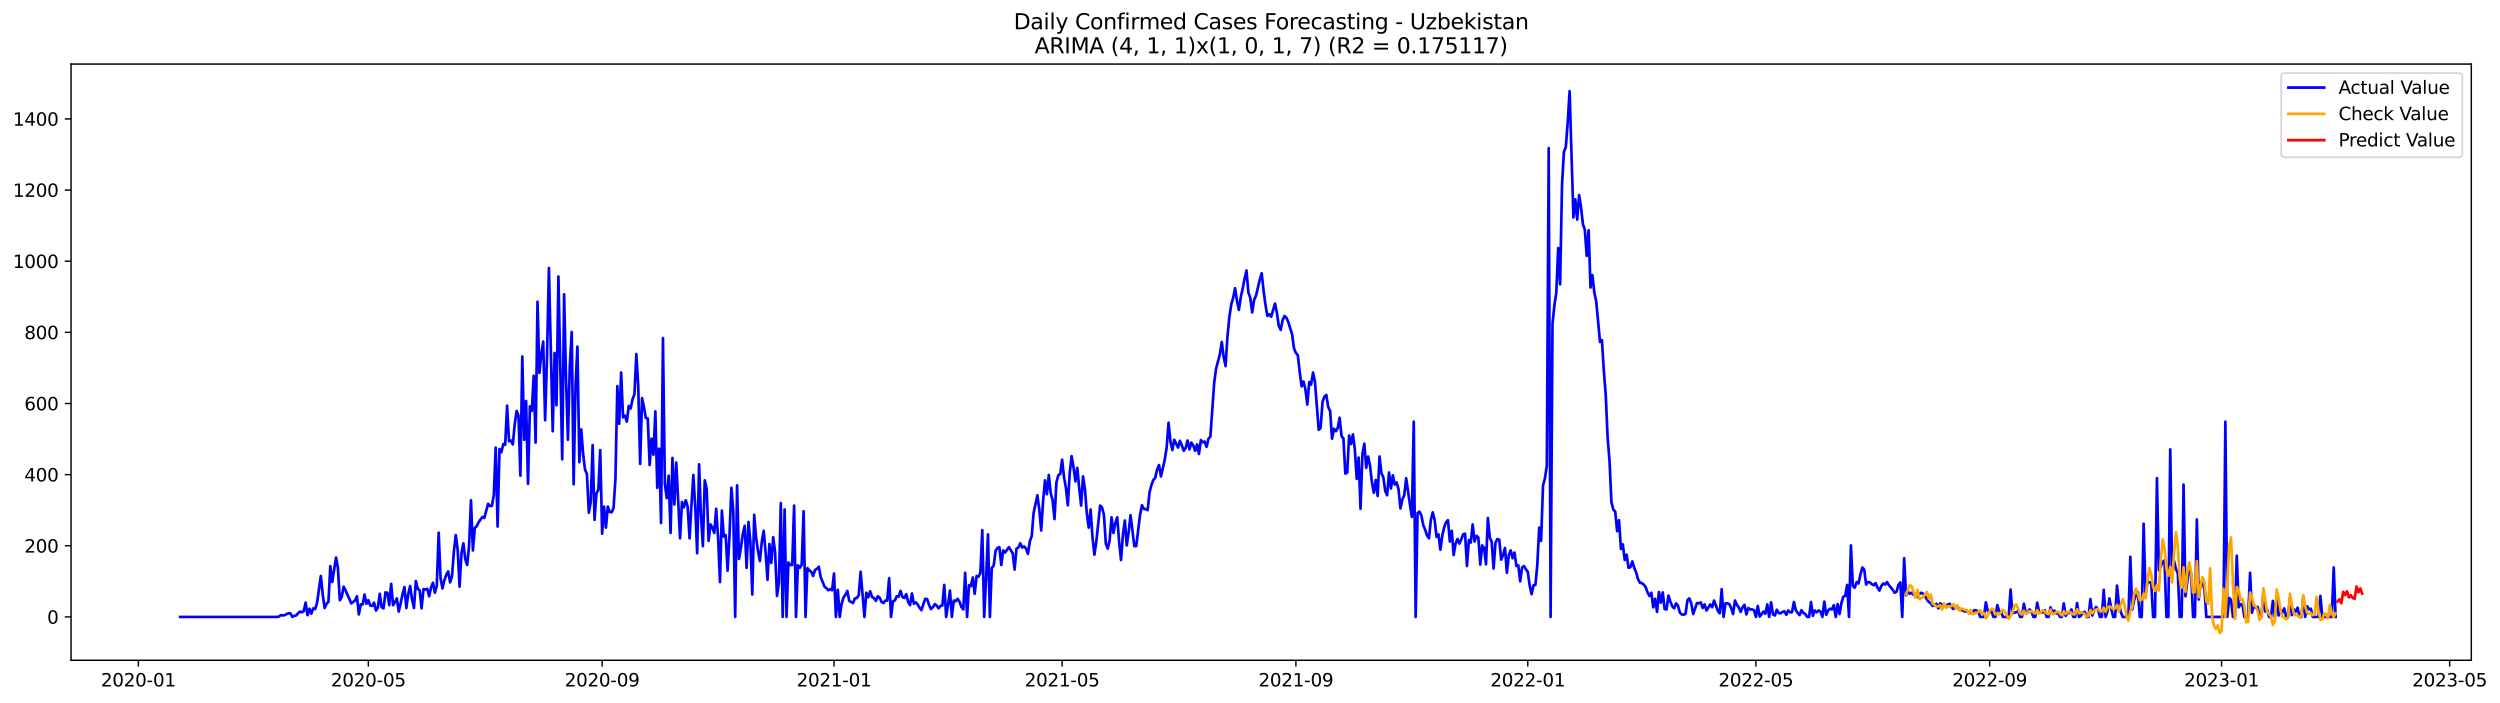 <?xml version="1.0" encoding="utf-8" standalone="no"?>
<!DOCTYPE svg PUBLIC "-//W3C//DTD SVG 1.1//EN"
  "http://www.w3.org/Graphics/SVG/1.1/DTD/svg11.dtd">
<svg xmlns:xlink="http://www.w3.org/1999/xlink" width="1394.852pt" height="392.274pt" viewBox="0 0 1394.852 392.274" xmlns="http://www.w3.org/2000/svg" version="1.1">
 <defs>
  <style type="text/css">*{stroke-linejoin: round; stroke-linecap: butt}</style>
 </defs>
 <g id="figure_1">
  <g id="patch_1">
   <path d="M 0 392.274 
L 1394.852 392.274 
L 1394.852 0 
L 0 0 
z
" style="fill: #ffffff"/>
  </g>
  <g id="axes_1">
   <g id="patch_2">
    <path d="M 39.65 368.396 
L 1378.85 368.396 
L 1378.85 35.755 
L 39.65 35.755 
z
" style="fill: #ffffff"/>
   </g>
   <g id="matplotlib.axis_1">
    <g id="xtick_1">
     <g id="line2d_1">
      <defs>
       <path id="mfd96d1f139" d="M 0 0 
L 0 3.5 
" style="stroke: #000000; stroke-width: 0.8"/>
      </defs>
      <g>
       <use xlink:href="#mfd96d1f139" x="77.192" y="368.396" style="stroke: #000000; stroke-width: 0.8"/>
      </g>
     </g>
     <g id="text_1">
      <!-- 2020-01 -->
      <g transform="translate(56.3 382.994)scale(0.1 -0.1)">
       <defs>
        <path id="DejaVuSans-32" d="M 1228 531 
L 3431 531 
L 3431 0 
L 469 0 
L 469 531 
Q 828 903 1448 1529 
Q 2069 2156 2228 2338 
Q 2531 2678 2651 2914 
Q 2772 3150 2772 3378 
Q 2772 3750 2511 3984 
Q 2250 4219 1831 4219 
Q 1534 4219 1204 4116 
Q 875 4013 500 3803 
L 500 4441 
Q 881 4594 1212 4672 
Q 1544 4750 1819 4750 
Q 2544 4750 2975 4387 
Q 3406 4025 3406 3419 
Q 3406 3131 3298 2873 
Q 3191 2616 2906 2266 
Q 2828 2175 2409 1742 
Q 1991 1309 1228 531 
z
" transform="scale(0.016)"/>
        <path id="DejaVuSans-30" d="M 2034 4250 
Q 1547 4250 1301 3770 
Q 1056 3291 1056 2328 
Q 1056 1369 1301 889 
Q 1547 409 2034 409 
Q 2525 409 2770 889 
Q 3016 1369 3016 2328 
Q 3016 3291 2770 3770 
Q 2525 4250 2034 4250 
z
M 2034 4750 
Q 2819 4750 3233 4129 
Q 3647 3509 3647 2328 
Q 3647 1150 3233 529 
Q 2819 -91 2034 -91 
Q 1250 -91 836 529 
Q 422 1150 422 2328 
Q 422 3509 836 4129 
Q 1250 4750 2034 4750 
z
" transform="scale(0.016)"/>
        <path id="DejaVuSans-2d" d="M 313 2009 
L 1997 2009 
L 1997 1497 
L 313 1497 
L 313 2009 
z
" transform="scale(0.016)"/>
        <path id="DejaVuSans-31" d="M 794 531 
L 1825 531 
L 1825 4091 
L 703 3866 
L 703 4441 
L 1819 4666 
L 2450 4666 
L 2450 531 
L 3481 531 
L 3481 0 
L 794 0 
L 794 531 
z
" transform="scale(0.016)"/>
       </defs>
       <use xlink:href="#DejaVuSans-32"/>
       <use xlink:href="#DejaVuSans-30" x="63.623"/>
       <use xlink:href="#DejaVuSans-32" x="127.246"/>
       <use xlink:href="#DejaVuSans-30" x="190.869"/>
       <use xlink:href="#DejaVuSans-2d" x="254.492"/>
       <use xlink:href="#DejaVuSans-30" x="290.576"/>
       <use xlink:href="#DejaVuSans-31" x="354.199"/>
      </g>
     </g>
    </g>
    <g id="xtick_2">
     <g id="line2d_2">
      <g>
       <use xlink:href="#mfd96d1f139" x="205.512" y="368.396" style="stroke: #000000; stroke-width: 0.8"/>
      </g>
     </g>
     <g id="text_2">
      <!-- 2020-05 -->
      <g transform="translate(184.621 382.994)scale(0.1 -0.1)">
       <defs>
        <path id="DejaVuSans-35" d="M 691 4666 
L 3169 4666 
L 3169 4134 
L 1269 4134 
L 1269 2991 
Q 1406 3038 1543 3061 
Q 1681 3084 1819 3084 
Q 2600 3084 3056 2656 
Q 3513 2228 3513 1497 
Q 3513 744 3044 326 
Q 2575 -91 1722 -91 
Q 1428 -91 1123 -41 
Q 819 9 494 109 
L 494 744 
Q 775 591 1075 516 
Q 1375 441 1709 441 
Q 2250 441 2565 725 
Q 2881 1009 2881 1497 
Q 2881 1984 2565 2268 
Q 2250 2553 1709 2553 
Q 1456 2553 1204 2497 
Q 953 2441 691 2322 
L 691 4666 
z
" transform="scale(0.016)"/>
       </defs>
       <use xlink:href="#DejaVuSans-32"/>
       <use xlink:href="#DejaVuSans-30" x="63.623"/>
       <use xlink:href="#DejaVuSans-32" x="127.246"/>
       <use xlink:href="#DejaVuSans-30" x="190.869"/>
       <use xlink:href="#DejaVuSans-2d" x="254.492"/>
       <use xlink:href="#DejaVuSans-30" x="290.576"/>
       <use xlink:href="#DejaVuSans-35" x="354.199"/>
      </g>
     </g>
    </g>
    <g id="xtick_3">
     <g id="line2d_3">
      <g>
       <use xlink:href="#mfd96d1f139" x="335.954" y="368.396" style="stroke: #000000; stroke-width: 0.8"/>
      </g>
     </g>
     <g id="text_3">
      <!-- 2020-09 -->
      <g transform="translate(315.062 382.994)scale(0.1 -0.1)">
       <defs>
        <path id="DejaVuSans-39" d="M 703 97 
L 703 672 
Q 941 559 1184 500 
Q 1428 441 1663 441 
Q 2288 441 2617 861 
Q 2947 1281 2994 2138 
Q 2813 1869 2534 1725 
Q 2256 1581 1919 1581 
Q 1219 1581 811 2004 
Q 403 2428 403 3163 
Q 403 3881 828 4315 
Q 1253 4750 1959 4750 
Q 2769 4750 3195 4129 
Q 3622 3509 3622 2328 
Q 3622 1225 3098 567 
Q 2575 -91 1691 -91 
Q 1453 -91 1209 -44 
Q 966 3 703 97 
z
M 1959 2075 
Q 2384 2075 2632 2365 
Q 2881 2656 2881 3163 
Q 2881 3666 2632 3958 
Q 2384 4250 1959 4250 
Q 1534 4250 1286 3958 
Q 1038 3666 1038 3163 
Q 1038 2656 1286 2365 
Q 1534 2075 1959 2075 
z
" transform="scale(0.016)"/>
       </defs>
       <use xlink:href="#DejaVuSans-32"/>
       <use xlink:href="#DejaVuSans-30" x="63.623"/>
       <use xlink:href="#DejaVuSans-32" x="127.246"/>
       <use xlink:href="#DejaVuSans-30" x="190.869"/>
       <use xlink:href="#DejaVuSans-2d" x="254.492"/>
       <use xlink:href="#DejaVuSans-30" x="290.576"/>
       <use xlink:href="#DejaVuSans-39" x="354.199"/>
      </g>
     </g>
    </g>
    <g id="xtick_4">
     <g id="line2d_4">
      <g>
       <use xlink:href="#mfd96d1f139" x="465.335" y="368.396" style="stroke: #000000; stroke-width: 0.8"/>
      </g>
     </g>
     <g id="text_4">
      <!-- 2021-01 -->
      <g transform="translate(444.443 382.994)scale(0.1 -0.1)">
       <use xlink:href="#DejaVuSans-32"/>
       <use xlink:href="#DejaVuSans-30" x="63.623"/>
       <use xlink:href="#DejaVuSans-32" x="127.246"/>
       <use xlink:href="#DejaVuSans-31" x="190.869"/>
       <use xlink:href="#DejaVuSans-2d" x="254.492"/>
       <use xlink:href="#DejaVuSans-30" x="290.576"/>
       <use xlink:href="#DejaVuSans-31" x="354.199"/>
      </g>
     </g>
    </g>
    <g id="xtick_5">
     <g id="line2d_5">
      <g>
       <use xlink:href="#mfd96d1f139" x="592.595" y="368.396" style="stroke: #000000; stroke-width: 0.8"/>
      </g>
     </g>
     <g id="text_5">
      <!-- 2021-05 -->
      <g transform="translate(571.704 382.994)scale(0.1 -0.1)">
       <use xlink:href="#DejaVuSans-32"/>
       <use xlink:href="#DejaVuSans-30" x="63.623"/>
       <use xlink:href="#DejaVuSans-32" x="127.246"/>
       <use xlink:href="#DejaVuSans-31" x="190.869"/>
       <use xlink:href="#DejaVuSans-2d" x="254.492"/>
       <use xlink:href="#DejaVuSans-30" x="290.576"/>
       <use xlink:href="#DejaVuSans-35" x="354.199"/>
      </g>
     </g>
    </g>
    <g id="xtick_6">
     <g id="line2d_6">
      <g>
       <use xlink:href="#mfd96d1f139" x="723.037" y="368.396" style="stroke: #000000; stroke-width: 0.8"/>
      </g>
     </g>
     <g id="text_6">
      <!-- 2021-09 -->
      <g transform="translate(702.145 382.994)scale(0.1 -0.1)">
       <use xlink:href="#DejaVuSans-32"/>
       <use xlink:href="#DejaVuSans-30" x="63.623"/>
       <use xlink:href="#DejaVuSans-32" x="127.246"/>
       <use xlink:href="#DejaVuSans-31" x="190.869"/>
       <use xlink:href="#DejaVuSans-2d" x="254.492"/>
       <use xlink:href="#DejaVuSans-30" x="290.576"/>
       <use xlink:href="#DejaVuSans-39" x="354.199"/>
      </g>
     </g>
    </g>
    <g id="xtick_7">
     <g id="line2d_7">
      <g>
       <use xlink:href="#mfd96d1f139" x="852.418" y="368.396" style="stroke: #000000; stroke-width: 0.8"/>
      </g>
     </g>
     <g id="text_7">
      <!-- 2022-01 -->
      <g transform="translate(831.526 382.994)scale(0.1 -0.1)">
       <use xlink:href="#DejaVuSans-32"/>
       <use xlink:href="#DejaVuSans-30" x="63.623"/>
       <use xlink:href="#DejaVuSans-32" x="127.246"/>
       <use xlink:href="#DejaVuSans-32" x="190.869"/>
       <use xlink:href="#DejaVuSans-2d" x="254.492"/>
       <use xlink:href="#DejaVuSans-30" x="290.576"/>
       <use xlink:href="#DejaVuSans-31" x="354.199"/>
      </g>
     </g>
    </g>
    <g id="xtick_8">
     <g id="line2d_8">
      <g>
       <use xlink:href="#mfd96d1f139" x="979.678" y="368.396" style="stroke: #000000; stroke-width: 0.8"/>
      </g>
     </g>
     <g id="text_8">
      <!-- 2022-05 -->
      <g transform="translate(958.786 382.994)scale(0.1 -0.1)">
       <use xlink:href="#DejaVuSans-32"/>
       <use xlink:href="#DejaVuSans-30" x="63.623"/>
       <use xlink:href="#DejaVuSans-32" x="127.246"/>
       <use xlink:href="#DejaVuSans-32" x="190.869"/>
       <use xlink:href="#DejaVuSans-2d" x="254.492"/>
       <use xlink:href="#DejaVuSans-30" x="290.576"/>
       <use xlink:href="#DejaVuSans-35" x="354.199"/>
      </g>
     </g>
    </g>
    <g id="xtick_9">
     <g id="line2d_9">
      <g>
       <use xlink:href="#mfd96d1f139" x="1110.119" y="368.396" style="stroke: #000000; stroke-width: 0.8"/>
      </g>
     </g>
     <g id="text_9">
      <!-- 2022-09 -->
      <g transform="translate(1089.228 382.994)scale(0.1 -0.1)">
       <use xlink:href="#DejaVuSans-32"/>
       <use xlink:href="#DejaVuSans-30" x="63.623"/>
       <use xlink:href="#DejaVuSans-32" x="127.246"/>
       <use xlink:href="#DejaVuSans-32" x="190.869"/>
       <use xlink:href="#DejaVuSans-2d" x="254.492"/>
       <use xlink:href="#DejaVuSans-30" x="290.576"/>
       <use xlink:href="#DejaVuSans-39" x="354.199"/>
      </g>
     </g>
    </g>
    <g id="xtick_10">
     <g id="line2d_10">
      <g>
       <use xlink:href="#mfd96d1f139" x="1239.5" y="368.396" style="stroke: #000000; stroke-width: 0.8"/>
      </g>
     </g>
     <g id="text_10">
      <!-- 2023-01 -->
      <g transform="translate(1218.609 382.994)scale(0.1 -0.1)">
       <defs>
        <path id="DejaVuSans-33" d="M 2597 2516 
Q 3050 2419 3304 2112 
Q 3559 1806 3559 1356 
Q 3559 666 3084 287 
Q 2609 -91 1734 -91 
Q 1441 -91 1130 -33 
Q 819 25 488 141 
L 488 750 
Q 750 597 1062 519 
Q 1375 441 1716 441 
Q 2309 441 2620 675 
Q 2931 909 2931 1356 
Q 2931 1769 2642 2001 
Q 2353 2234 1838 2234 
L 1294 2234 
L 1294 2753 
L 1863 2753 
Q 2328 2753 2575 2939 
Q 2822 3125 2822 3475 
Q 2822 3834 2567 4026 
Q 2313 4219 1838 4219 
Q 1578 4219 1281 4162 
Q 984 4106 628 3988 
L 628 4550 
Q 988 4650 1302 4700 
Q 1616 4750 1894 4750 
Q 2613 4750 3031 4423 
Q 3450 4097 3450 3541 
Q 3450 3153 3228 2886 
Q 3006 2619 2597 2516 
z
" transform="scale(0.016)"/>
       </defs>
       <use xlink:href="#DejaVuSans-32"/>
       <use xlink:href="#DejaVuSans-30" x="63.623"/>
       <use xlink:href="#DejaVuSans-32" x="127.246"/>
       <use xlink:href="#DejaVuSans-33" x="190.869"/>
       <use xlink:href="#DejaVuSans-2d" x="254.492"/>
       <use xlink:href="#DejaVuSans-30" x="290.576"/>
       <use xlink:href="#DejaVuSans-31" x="354.199"/>
      </g>
     </g>
    </g>
    <g id="xtick_11">
     <g id="line2d_11">
      <g>
       <use xlink:href="#mfd96d1f139" x="1366.76" y="368.396" style="stroke: #000000; stroke-width: 0.8"/>
      </g>
     </g>
     <g id="text_11">
      <!-- 2023-05 -->
      <g transform="translate(1345.869 382.994)scale(0.1 -0.1)">
       <use xlink:href="#DejaVuSans-32"/>
       <use xlink:href="#DejaVuSans-30" x="63.623"/>
       <use xlink:href="#DejaVuSans-32" x="127.246"/>
       <use xlink:href="#DejaVuSans-33" x="190.869"/>
       <use xlink:href="#DejaVuSans-2d" x="254.492"/>
       <use xlink:href="#DejaVuSans-30" x="290.576"/>
       <use xlink:href="#DejaVuSans-35" x="354.199"/>
      </g>
     </g>
    </g>
   </g>
   <g id="matplotlib.axis_2">
    <g id="ytick_1">
     <g id="line2d_12">
      <defs>
       <path id="mb117094b22" d="M 0 0 
L -3.5 0 
" style="stroke: #000000; stroke-width: 0.8"/>
      </defs>
      <g>
       <use xlink:href="#mb117094b22" x="39.65" y="344.201" style="stroke: #000000; stroke-width: 0.8"/>
      </g>
     </g>
     <g id="text_12">
      <!-- 0 -->
      <g transform="translate(26.288 348)scale(0.1 -0.1)">
       <use xlink:href="#DejaVuSans-30"/>
      </g>
     </g>
    </g>
    <g id="ytick_2">
     <g id="line2d_13">
      <g>
       <use xlink:href="#mb117094b22" x="39.65" y="304.509" style="stroke: #000000; stroke-width: 0.8"/>
      </g>
     </g>
     <g id="text_13">
      <!-- 200 -->
      <g transform="translate(13.562 308.308)scale(0.1 -0.1)">
       <use xlink:href="#DejaVuSans-32"/>
       <use xlink:href="#DejaVuSans-30" x="63.623"/>
       <use xlink:href="#DejaVuSans-30" x="127.246"/>
      </g>
     </g>
    </g>
    <g id="ytick_3">
     <g id="line2d_14">
      <g>
       <use xlink:href="#mb117094b22" x="39.65" y="264.816" style="stroke: #000000; stroke-width: 0.8"/>
      </g>
     </g>
     <g id="text_14">
      <!-- 400 -->
      <g transform="translate(13.562 268.616)scale(0.1 -0.1)">
       <defs>
        <path id="DejaVuSans-34" d="M 2419 4116 
L 825 1625 
L 2419 1625 
L 2419 4116 
z
M 2253 4666 
L 3047 4666 
L 3047 1625 
L 3713 1625 
L 3713 1100 
L 3047 1100 
L 3047 0 
L 2419 0 
L 2419 1100 
L 313 1100 
L 313 1709 
L 2253 4666 
z
" transform="scale(0.016)"/>
       </defs>
       <use xlink:href="#DejaVuSans-34"/>
       <use xlink:href="#DejaVuSans-30" x="63.623"/>
       <use xlink:href="#DejaVuSans-30" x="127.246"/>
      </g>
     </g>
    </g>
    <g id="ytick_4">
     <g id="line2d_15">
      <g>
       <use xlink:href="#mb117094b22" x="39.65" y="225.124" style="stroke: #000000; stroke-width: 0.8"/>
      </g>
     </g>
     <g id="text_15">
      <!-- 600 -->
      <g transform="translate(13.562 228.923)scale(0.1 -0.1)">
       <defs>
        <path id="DejaVuSans-36" d="M 2113 2584 
Q 1688 2584 1439 2293 
Q 1191 2003 1191 1497 
Q 1191 994 1439 701 
Q 1688 409 2113 409 
Q 2538 409 2786 701 
Q 3034 994 3034 1497 
Q 3034 2003 2786 2293 
Q 2538 2584 2113 2584 
z
M 3366 4563 
L 3366 3988 
Q 3128 4100 2886 4159 
Q 2644 4219 2406 4219 
Q 1781 4219 1451 3797 
Q 1122 3375 1075 2522 
Q 1259 2794 1537 2939 
Q 1816 3084 2150 3084 
Q 2853 3084 3261 2657 
Q 3669 2231 3669 1497 
Q 3669 778 3244 343 
Q 2819 -91 2113 -91 
Q 1303 -91 875 529 
Q 447 1150 447 2328 
Q 447 3434 972 4092 
Q 1497 4750 2381 4750 
Q 2619 4750 2861 4703 
Q 3103 4656 3366 4563 
z
" transform="scale(0.016)"/>
       </defs>
       <use xlink:href="#DejaVuSans-36"/>
       <use xlink:href="#DejaVuSans-30" x="63.623"/>
       <use xlink:href="#DejaVuSans-30" x="127.246"/>
      </g>
     </g>
    </g>
    <g id="ytick_5">
     <g id="line2d_16">
      <g>
       <use xlink:href="#mb117094b22" x="39.65" y="185.432" style="stroke: #000000; stroke-width: 0.8"/>
      </g>
     </g>
     <g id="text_16">
      <!-- 800 -->
      <g transform="translate(13.562 189.231)scale(0.1 -0.1)">
       <defs>
        <path id="DejaVuSans-38" d="M 2034 2216 
Q 1584 2216 1326 1975 
Q 1069 1734 1069 1313 
Q 1069 891 1326 650 
Q 1584 409 2034 409 
Q 2484 409 2743 651 
Q 3003 894 3003 1313 
Q 3003 1734 2745 1975 
Q 2488 2216 2034 2216 
z
M 1403 2484 
Q 997 2584 770 2862 
Q 544 3141 544 3541 
Q 544 4100 942 4425 
Q 1341 4750 2034 4750 
Q 2731 4750 3128 4425 
Q 3525 4100 3525 3541 
Q 3525 3141 3298 2862 
Q 3072 2584 2669 2484 
Q 3125 2378 3379 2068 
Q 3634 1759 3634 1313 
Q 3634 634 3220 271 
Q 2806 -91 2034 -91 
Q 1263 -91 848 271 
Q 434 634 434 1313 
Q 434 1759 690 2068 
Q 947 2378 1403 2484 
z
M 1172 3481 
Q 1172 3119 1398 2916 
Q 1625 2713 2034 2713 
Q 2441 2713 2670 2916 
Q 2900 3119 2900 3481 
Q 2900 3844 2670 4047 
Q 2441 4250 2034 4250 
Q 1625 4250 1398 4047 
Q 1172 3844 1172 3481 
z
" transform="scale(0.016)"/>
       </defs>
       <use xlink:href="#DejaVuSans-38"/>
       <use xlink:href="#DejaVuSans-30" x="63.623"/>
       <use xlink:href="#DejaVuSans-30" x="127.246"/>
      </g>
     </g>
    </g>
    <g id="ytick_6">
     <g id="line2d_17">
      <g>
       <use xlink:href="#mb117094b22" x="39.65" y="145.74" style="stroke: #000000; stroke-width: 0.8"/>
      </g>
     </g>
     <g id="text_17">
      <!-- 1000 -->
      <g transform="translate(7.2 149.539)scale(0.1 -0.1)">
       <use xlink:href="#DejaVuSans-31"/>
       <use xlink:href="#DejaVuSans-30" x="63.623"/>
       <use xlink:href="#DejaVuSans-30" x="127.246"/>
       <use xlink:href="#DejaVuSans-30" x="190.869"/>
      </g>
     </g>
    </g>
    <g id="ytick_7">
     <g id="line2d_18">
      <g>
       <use xlink:href="#mb117094b22" x="39.65" y="106.048" style="stroke: #000000; stroke-width: 0.8"/>
      </g>
     </g>
     <g id="text_18">
      <!-- 1200 -->
      <g transform="translate(7.2 109.847)scale(0.1 -0.1)">
       <use xlink:href="#DejaVuSans-31"/>
       <use xlink:href="#DejaVuSans-32" x="63.623"/>
       <use xlink:href="#DejaVuSans-30" x="127.246"/>
       <use xlink:href="#DejaVuSans-30" x="190.869"/>
      </g>
     </g>
    </g>
    <g id="ytick_8">
     <g id="line2d_19">
      <g>
       <use xlink:href="#mb117094b22" x="39.65" y="66.355" style="stroke: #000000; stroke-width: 0.8"/>
      </g>
     </g>
     <g id="text_19">
      <!-- 1400 -->
      <g transform="translate(7.2 70.155)scale(0.1 -0.1)">
       <use xlink:href="#DejaVuSans-31"/>
       <use xlink:href="#DejaVuSans-34" x="63.623"/>
       <use xlink:href="#DejaVuSans-30" x="127.246"/>
       <use xlink:href="#DejaVuSans-30" x="190.869"/>
      </g>
     </g>
    </g>
   </g>
   <g id="line2d_20">
    <path d="M 100.523 344.201 
L 154.608 344.201 
L 155.669 344.002 
L 156.729 343.208 
L 157.79 343.407 
L 158.85 343.208 
L 159.911 342.613 
L 160.971 342.216 
L 162.032 342.216 
L 163.092 344.201 
L 164.153 343.605 
L 165.213 343.407 
L 166.274 342.216 
L 167.334 341.224 
L 168.395 341.621 
L 169.455 341.025 
L 170.516 336.262 
L 171.576 343.208 
L 172.637 339.636 
L 173.697 342.415 
L 174.758 339.438 
L 175.818 339.835 
L 176.879 336.461 
L 179 321.378 
L 180.06 331.698 
L 181.121 339.239 
L 182.181 336.858 
L 183.242 335.865 
L 184.302 315.821 
L 185.363 324.752 
L 187.484 311.058 
L 188.544 317.012 
L 189.605 334.873 
L 190.665 333.087 
L 191.726 327.332 
L 192.786 329.316 
L 193.847 331.896 
L 194.907 334.079 
L 195.968 336.659 
L 198.089 335.072 
L 199.149 332.69 
L 200.21 342.812 
L 201.27 337.255 
L 202.331 337.255 
L 203.391 331.698 
L 204.452 336.858 
L 205.512 334.873 
L 206.573 337.85 
L 207.633 338.048 
L 208.694 336.262 
L 209.754 340.628 
L 210.815 339.041 
L 211.875 331.301 
L 212.936 338.842 
L 213.996 339.438 
L 215.057 330.507 
L 216.117 330.705 
L 217.178 337.652 
L 218.238 325.744 
L 219.299 337.652 
L 220.359 336.064 
L 221.42 333.881 
L 222.48 341.224 
L 223.541 336.659 
L 224.601 331.499 
L 225.662 327.53 
L 226.722 339.239 
L 227.783 331.499 
L 228.843 326.935 
L 229.904 334.476 
L 230.964 339.239 
L 232.025 324.156 
L 233.085 328.522 
L 234.146 329.316 
L 235.206 339.438 
L 236.267 328.721 
L 237.327 328.919 
L 238.388 328.522 
L 239.448 332.69 
L 240.509 327.728 
L 241.569 325.148 
L 242.63 330.705 
L 243.69 326.935 
L 244.751 297.165 
L 245.811 322.568 
L 246.872 328.324 
L 247.932 323.759 
L 248.993 320.782 
L 250.053 318.798 
L 251.114 324.95 
L 252.174 321.576 
L 253.235 307.882 
L 254.295 298.555 
L 255.356 306.692 
L 256.416 327.332 
L 257.477 308.676 
L 258.537 303.119 
L 259.598 312.05 
L 260.658 315.225 
L 261.719 304.31 
L 262.779 279.106 
L 263.84 307.089 
L 264.9 294.586 
L 265.961 293.593 
L 267.021 291.41 
L 269.142 288.433 
L 270.203 289.029 
L 272.324 281.09 
L 273.384 282.281 
L 274.445 282.281 
L 275.505 276.327 
L 276.566 249.733 
L 277.626 293.792 
L 278.687 250.527 
L 279.747 252.313 
L 280.808 247.749 
L 281.868 248.146 
L 282.929 226.315 
L 283.989 246.161 
L 285.05 245.764 
L 286.11 247.947 
L 287.171 236.833 
L 288.231 229.292 
L 289.292 231.872 
L 290.352 265.412 
L 291.413 198.927 
L 292.473 245.367 
L 293.534 223.735 
L 294.594 269.976 
L 295.655 226.712 
L 296.715 229.292 
L 297.776 209.644 
L 298.836 246.955 
L 299.897 168.364 
L 300.957 208.057 
L 302.018 197.737 
L 303.078 190.592 
L 304.139 234.452 
L 305.199 199.324 
L 306.26 149.511 
L 308.381 240.604 
L 309.441 196.943 
L 310.502 226.116 
L 311.562 154.274 
L 313.683 256.283 
L 314.744 164.197 
L 315.804 211.43 
L 316.865 245.367 
L 317.925 203.889 
L 318.986 185.234 
L 320.046 270.175 
L 321.107 215.201 
L 322.167 193.37 
L 323.228 257.87 
L 324.288 239.612 
L 325.349 253.306 
L 326.409 262.038 
L 327.47 264.419 
L 328.53 286.052 
L 329.591 280.098 
L 330.651 248.344 
L 331.712 290.021 
L 332.772 275.335 
L 333.833 273.35 
L 334.893 251.123 
L 335.954 297.761 
L 337.014 282.678 
L 338.075 294.387 
L 339.135 282.678 
L 340.196 285.655 
L 341.256 285.853 
L 342.317 283.472 
L 343.377 267.198 
L 344.438 215.4 
L 345.498 236.436 
L 346.559 207.858 
L 347.619 232.864 
L 348.68 231.872 
L 349.74 235.246 
L 350.801 226.513 
L 351.861 227.903 
L 352.922 222.743 
L 353.982 219.964 
L 355.043 197.538 
L 356.103 215.598 
L 357.164 258.863 
L 358.224 222.147 
L 359.285 227.109 
L 360.345 233.261 
L 361.406 233.46 
L 362.466 259.458 
L 363.527 244.772 
L 364.587 253.703 
L 365.648 229.49 
L 366.708 272.159 
L 367.769 250.329 
L 368.829 291.807 
L 369.89 188.607 
L 370.95 269.976 
L 372.011 277.915 
L 373.071 265.412 
L 374.132 297.364 
L 375.192 255.489 
L 376.253 281.487 
L 377.313 258.069 
L 379.434 300.341 
L 380.495 280.098 
L 381.555 283.075 
L 382.616 279.106 
L 383.676 282.678 
L 384.737 300.341 
L 385.797 281.686 
L 386.858 265.015 
L 387.918 283.075 
L 388.979 308.676 
L 390.039 259.061 
L 391.1 287.639 
L 392.16 304.707 
L 393.221 267.992 
L 394.281 272.755 
L 395.342 301.73 
L 396.402 292.601 
L 397.463 294.387 
L 398.523 297.364 
L 399.584 283.869 
L 400.644 299.745 
L 401.705 324.752 
L 402.765 284.861 
L 403.826 299.349 
L 404.886 298.555 
L 405.947 318.401 
L 407.007 298.952 
L 408.068 272.159 
L 409.128 285.258 
L 410.189 344.201 
L 411.249 270.77 
L 412.31 311.852 
L 413.37 305.699 
L 414.431 297.959 
L 415.491 293.395 
L 416.552 316.813 
L 417.612 291.212 
L 418.673 302.524 
L 419.733 331.698 
L 420.794 287.242 
L 421.854 299.944 
L 422.915 307.287 
L 423.975 313.042 
L 425.036 302.325 
L 426.096 296.173 
L 427.157 308.081 
L 428.217 323.561 
L 429.278 303.516 
L 430.338 314.035 
L 431.399 299.745 
L 432.459 308.081 
L 433.52 332.492 
L 434.58 325.148 
L 435.641 280.693 
L 436.701 344.201 
L 437.762 284.266 
L 438.822 344.201 
L 439.883 313.836 
L 440.943 315.225 
L 442.004 315.225 
L 443.064 282.082 
L 444.125 344.201 
L 445.185 315.424 
L 446.246 316.813 
L 447.306 315.027 
L 448.367 285.258 
L 449.427 344.201 
L 450.488 317.012 
L 451.548 318.202 
L 452.609 318.996 
L 453.669 321.378 
L 454.73 318.004 
L 455.79 317.409 
L 456.851 316.218 
L 457.911 321.973 
L 460.032 327.332 
L 461.093 328.125 
L 462.153 329.316 
L 463.214 328.721 
L 464.274 329.316 
L 465.335 319.989 
L 466.395 344.201 
L 467.456 329.118 
L 468.516 344.201 
L 469.577 336.858 
L 470.637 333.285 
L 471.698 331.896 
L 472.758 329.713 
L 473.819 335.27 
L 475.94 336.461 
L 477 333.881 
L 478.061 333.682 
L 479.121 332.095 
L 480.182 318.996 
L 482.303 344.201 
L 483.363 330.705 
L 484.424 333.285 
L 485.484 329.912 
L 486.545 333.087 
L 487.605 333.682 
L 488.666 335.27 
L 489.726 332.69 
L 490.787 333.484 
L 491.847 335.865 
L 492.908 336.461 
L 493.968 335.072 
L 495.029 335.072 
L 496.089 322.568 
L 497.15 344.201 
L 498.21 335.468 
L 499.271 335.072 
L 500.331 332.69 
L 501.392 332.888 
L 502.452 329.713 
L 503.513 333.087 
L 504.573 333.682 
L 505.634 331.499 
L 506.694 335.865 
L 507.755 337.652 
L 508.815 331.102 
L 509.876 336.858 
L 510.936 336.064 
L 511.997 337.255 
L 513.057 339.041 
L 514.118 340.43 
L 515.178 337.056 
L 516.239 334.079 
L 517.299 334.278 
L 518.36 337.453 
L 519.42 339.835 
L 520.481 338.842 
L 521.541 337.056 
L 522.602 337.85 
L 523.662 339.438 
L 524.723 338.048 
L 525.783 337.85 
L 526.844 326.339 
L 527.904 344.201 
L 528.965 337.255 
L 530.025 329.515 
L 531.086 344.201 
L 532.146 335.072 
L 533.207 335.468 
L 534.267 334.079 
L 535.328 335.667 
L 536.388 338.644 
L 537.449 340.033 
L 538.509 319.592 
L 539.57 344.201 
L 540.63 326.538 
L 541.691 327.133 
L 542.751 322.172 
L 543.812 331.301 
L 544.872 321.378 
L 545.933 321.775 
L 546.993 319.592 
L 548.054 295.776 
L 549.114 344.201 
L 550.175 322.965 
L 551.235 298.158 
L 552.296 344.201 
L 553.356 316.813 
L 554.417 315.622 
L 555.477 307.287 
L 556.538 305.699 
L 557.598 305.302 
L 558.659 315.225 
L 559.719 307.089 
L 560.78 308.279 
L 562.901 305.302 
L 565.022 308.676 
L 566.082 317.805 
L 567.143 306.096 
L 568.203 305.501 
L 569.264 303.119 
L 570.324 305.501 
L 571.385 304.905 
L 572.445 306.096 
L 573.506 309.073 
L 574.566 302.127 
L 575.627 299.15 
L 576.687 286.25 
L 578.808 276.327 
L 579.869 284.266 
L 580.929 295.975 
L 581.99 279.502 
L 583.05 267.992 
L 584.111 275.732 
L 585.171 265.015 
L 586.232 275.136 
L 587.292 279.106 
L 588.353 289.624 
L 589.413 269.183 
L 590.474 265.213 
L 591.534 264.419 
L 592.595 256.481 
L 593.655 266.206 
L 594.716 272.159 
L 595.776 281.884 
L 596.837 264.023 
L 597.897 254.496 
L 598.958 260.649 
L 600.018 268.587 
L 601.079 261.046 
L 602.139 272.358 
L 603.2 282.082 
L 604.26 265.809 
L 605.321 272.953 
L 606.381 286.449 
L 607.442 294.387 
L 608.502 284.266 
L 609.563 299.944 
L 610.623 309.47 
L 611.684 302.127 
L 613.805 282.082 
L 614.865 283.075 
L 615.926 287.242 
L 616.986 303.318 
L 618.047 306.096 
L 619.107 301.532 
L 620.168 288.632 
L 621.228 297.364 
L 622.289 291.807 
L 623.349 288.632 
L 624.41 302.325 
L 625.47 312.447 
L 626.531 298.356 
L 627.591 290.418 
L 628.652 304.31 
L 629.712 296.967 
L 630.773 287.441 
L 632.894 304.707 
L 633.954 304.707 
L 636.075 287.242 
L 637.136 281.884 
L 638.196 283.869 
L 639.257 284.067 
L 640.317 284.662 
L 641.378 274.739 
L 642.438 270.572 
L 643.499 267.793 
L 644.559 266.603 
L 645.62 261.839 
L 646.68 259.458 
L 647.741 265.809 
L 649.862 256.481 
L 650.922 249.733 
L 651.983 235.841 
L 653.043 246.36 
L 654.104 251.123 
L 655.164 245.367 
L 657.285 249.733 
L 658.346 245.963 
L 659.406 248.543 
L 660.467 251.519 
L 661.527 249.932 
L 662.588 245.764 
L 663.648 250.726 
L 664.709 246.955 
L 665.769 248.543 
L 666.83 251.519 
L 667.89 247.947 
L 668.951 253.306 
L 670.011 245.566 
L 671.072 246.756 
L 672.132 246.36 
L 673.193 249.336 
L 674.253 244.772 
L 675.314 243.581 
L 677.435 213.613 
L 678.495 205.675 
L 680.616 197.737 
L 681.677 190.79 
L 682.737 199.126 
L 683.798 204.286 
L 684.858 187.615 
L 685.919 176.898 
L 686.979 169.754 
L 688.04 166.181 
L 689.1 160.823 
L 690.161 167.769 
L 691.221 172.929 
L 692.282 165.784 
L 693.342 161.021 
L 694.403 155.464 
L 695.463 150.9 
L 696.524 163.204 
L 697.584 166.181 
L 698.645 174.318 
L 699.705 167.372 
L 700.766 164.991 
L 702.887 156.06 
L 703.947 152.487 
L 705.008 162.212 
L 706.068 170.151 
L 707.129 176.303 
L 708.189 175.31 
L 709.25 176.7 
L 711.371 169.357 
L 712.432 174.517 
L 713.492 181.86 
L 714.553 184.043 
L 715.613 178.684 
L 716.674 176.303 
L 717.734 177.295 
L 718.795 179.677 
L 719.855 183.249 
L 720.916 186.424 
L 721.976 194.363 
L 723.037 196.943 
L 724.097 198.133 
L 725.158 207.461 
L 726.218 215.598 
L 727.279 212.82 
L 728.339 217.186 
L 729.4 225.72 
L 730.46 213.217 
L 731.521 214.606 
L 732.581 207.858 
L 733.642 212.82 
L 735.763 239.81 
L 736.823 238.818 
L 737.884 224.33 
L 738.944 221.353 
L 740.005 220.361 
L 741.065 227.109 
L 742.126 229.292 
L 743.186 244.772 
L 744.247 239.215 
L 745.307 240.604 
L 746.368 238.818 
L 747.428 233.063 
L 748.489 243.383 
L 749.549 244.573 
L 750.61 264.221 
L 751.67 263.626 
L 752.731 242.986 
L 753.791 247.749 
L 754.852 242.39 
L 755.912 250.726 
L 756.973 267.198 
L 758.033 255.29 
L 759.094 283.869 
L 760.154 253.306 
L 761.215 247.55 
L 762.275 261.046 
L 763.336 254.695 
L 764.396 259.855 
L 765.457 269.183 
L 766.517 274.938 
L 767.578 267.793 
L 768.638 276.724 
L 769.699 254.695 
L 770.759 264.023 
L 771.82 266.404 
L 772.88 273.946 
L 773.941 276.327 
L 775.001 263.626 
L 776.062 272.556 
L 777.122 265.213 
L 778.183 270.373 
L 779.243 269.183 
L 780.304 272.953 
L 781.364 283.67 
L 782.425 278.709 
L 783.485 276.327 
L 784.546 266.801 
L 786.667 281.487 
L 787.727 288.433 
L 788.788 235.246 
L 789.848 344.201 
L 790.909 286.25 
L 791.969 285.456 
L 793.03 287.639 
L 794.09 292.998 
L 795.151 295.578 
L 796.211 298.753 
L 797.272 300.341 
L 798.332 290.021 
L 799.393 285.853 
L 800.453 290.219 
L 801.514 299.547 
L 802.574 298.158 
L 803.635 306.692 
L 804.695 298.952 
L 805.756 294.189 
L 806.816 291.41 
L 807.877 290.219 
L 808.937 302.127 
L 809.998 296.173 
L 811.058 309.669 
L 812.119 303.318 
L 813.179 300.738 
L 814.24 303.318 
L 815.3 300.936 
L 816.361 298.158 
L 817.421 297.761 
L 818.482 315.821 
L 819.542 301.333 
L 820.603 302.722 
L 821.663 292.601 
L 822.724 302.127 
L 823.784 298.952 
L 824.845 299.944 
L 825.905 315.027 
L 826.966 304.31 
L 828.026 305.699 
L 829.087 314.829 
L 830.147 289.029 
L 831.208 299.944 
L 832.268 302.325 
L 833.329 317.21 
L 834.389 302.722 
L 835.45 300.738 
L 836.51 301.135 
L 837.571 312.249 
L 838.631 309.669 
L 839.692 305.699 
L 840.752 319.592 
L 841.813 309.669 
L 842.873 307.089 
L 843.934 311.455 
L 844.994 308.279 
L 846.055 315.821 
L 847.115 315.424 
L 848.176 324.355 
L 849.236 316.615 
L 850.297 315.821 
L 851.357 317.607 
L 852.418 318.996 
L 853.478 326.736 
L 854.539 331.499 
L 855.599 326.538 
L 856.66 326.339 
L 857.72 315.225 
L 858.781 294.387 
L 859.841 301.73 
L 860.902 270.969 
L 861.962 266.999 
L 863.023 259.855 
L 864.083 82.629 
L 865.144 344.201 
L 866.204 180.669 
L 867.265 170.349 
L 868.325 163.204 
L 869.386 138.397 
L 870.446 158.64 
L 871.507 103.269 
L 872.567 84.812 
L 873.628 82.034 
L 874.688 68.34 
L 875.749 50.876 
L 877.87 121.329 
L 878.93 111.208 
L 879.991 122.52 
L 881.051 108.826 
L 882.112 115.574 
L 883.172 125.1 
L 884.233 128.077 
L 885.293 142.763 
L 886.354 128.474 
L 887.414 160.426 
L 888.475 153.48 
L 889.535 163.204 
L 890.596 168.166 
L 892.717 190.79 
L 893.777 189.798 
L 894.838 206.866 
L 895.898 220.163 
L 896.959 244.176 
L 898.019 257.076 
L 899.08 280.296 
L 900.14 284.266 
L 901.201 285.456 
L 902.261 296.372 
L 903.322 290.219 
L 904.382 306.295 
L 905.443 303.715 
L 906.503 312.447 
L 907.564 309.47 
L 908.624 316.813 
L 909.685 316.416 
L 910.745 313.241 
L 911.806 316.813 
L 912.866 319.393 
L 913.927 323.164 
L 914.987 325.148 
L 916.048 325.347 
L 917.108 326.141 
L 918.169 327.53 
L 919.229 330.507 
L 920.29 332.492 
L 921.35 330.705 
L 922.411 338.842 
L 923.471 334.079 
L 924.532 341.422 
L 925.592 330.308 
L 926.653 336.262 
L 927.713 330.507 
L 928.774 339.835 
L 929.834 340.033 
L 930.895 332.293 
L 931.955 335.667 
L 933.016 338.247 
L 934.076 339.438 
L 935.137 336.659 
L 936.197 337.85 
L 937.258 341.819 
L 938.318 342.812 
L 939.379 343.01 
L 940.439 342.415 
L 941.5 334.873 
L 942.56 333.881 
L 943.621 336.659 
L 944.681 342.613 
L 946.802 336.461 
L 947.863 336.659 
L 948.923 336.064 
L 949.984 339.239 
L 951.044 337.255 
L 952.105 340.628 
L 954.226 337.255 
L 955.286 338.842 
L 956.347 335.072 
L 958.468 340.827 
L 959.528 342.216 
L 960.589 328.721 
L 961.649 344.201 
L 962.71 336.659 
L 963.77 336.659 
L 964.831 337.056 
L 965.891 339.239 
L 966.952 342.613 
L 968.012 335.072 
L 969.073 337.453 
L 970.133 338.842 
L 971.194 341.422 
L 972.254 338.842 
L 973.315 337.453 
L 974.375 342.812 
L 975.436 339.239 
L 976.496 340.033 
L 977.557 340.033 
L 978.617 340.43 
L 979.678 344.201 
L 980.738 338.048 
L 981.799 344.002 
L 983.92 341.224 
L 984.98 342.415 
L 986.041 337.255 
L 987.101 344.201 
L 988.162 336.064 
L 989.222 342.812 
L 990.283 343.407 
L 991.343 340.232 
L 992.404 342.018 
L 993.464 342.216 
L 994.525 341.422 
L 995.585 341.025 
L 996.646 343.01 
L 997.706 340.628 
L 998.767 341.621 
L 999.827 341.621 
L 1000.888 335.865 
L 1001.948 340.43 
L 1003.009 342.018 
L 1004.069 343.208 
L 1005.13 340.43 
L 1006.19 342.018 
L 1007.251 342.613 
L 1008.311 344.201 
L 1009.372 344.201 
L 1010.432 335.865 
L 1011.493 343.605 
L 1012.553 340.628 
L 1013.614 341.621 
L 1014.674 340.628 
L 1015.735 341.224 
L 1016.795 344.201 
L 1017.856 335.667 
L 1018.916 343.01 
L 1019.977 340.628 
L 1021.037 339.636 
L 1022.098 340.033 
L 1023.158 337.652 
L 1024.219 344.201 
L 1025.279 337.056 
L 1026.34 342.613 
L 1027.4 336.461 
L 1028.461 332.888 
L 1029.521 332.492 
L 1030.582 326.339 
L 1031.642 344.201 
L 1032.703 304.31 
L 1033.763 326.935 
L 1034.824 327.927 
L 1035.884 324.752 
L 1036.945 325.545 
L 1038.005 320.584 
L 1039.066 316.615 
L 1040.126 317.805 
L 1041.187 326.141 
L 1042.247 324.752 
L 1043.308 324.95 
L 1044.368 325.942 
L 1045.429 326.538 
L 1046.489 325.347 
L 1047.55 327.927 
L 1048.61 329.515 
L 1049.671 326.935 
L 1050.731 325.545 
L 1051.792 326.141 
L 1052.852 324.752 
L 1053.913 326.538 
L 1054.973 327.728 
L 1056.034 329.118 
L 1057.094 330.705 
L 1058.155 330.11 
L 1059.215 326.339 
L 1060.276 324.95 
L 1061.336 344.201 
L 1062.397 311.455 
L 1063.457 332.095 
L 1064.518 330.11 
L 1065.578 331.301 
L 1066.639 330.705 
L 1067.699 331.896 
L 1069.82 333.087 
L 1070.881 331.499 
L 1071.941 330.705 
L 1073.002 331.301 
L 1074.062 332.69 
L 1075.123 334.476 
L 1076.183 335.865 
L 1077.244 336.659 
L 1078.304 338.048 
L 1079.365 337.652 
L 1080.425 336.858 
L 1081.486 339.438 
L 1082.546 336.659 
L 1083.607 337.453 
L 1084.667 337.85 
L 1085.728 338.644 
L 1086.788 337.255 
L 1087.849 336.858 
L 1088.909 338.842 
L 1089.97 339.835 
L 1091.03 338.644 
L 1092.091 339.239 
L 1093.151 339.438 
L 1094.212 340.43 
L 1095.272 340.628 
L 1096.333 341.224 
L 1097.393 341.025 
L 1098.454 341.819 
L 1099.514 342.018 
L 1100.575 341.422 
L 1101.635 340.43 
L 1102.696 340.628 
L 1103.756 341.224 
L 1104.817 344.201 
L 1106.938 344.201 
L 1107.998 336.064 
L 1109.059 340.827 
L 1110.119 341.422 
L 1111.18 341.224 
L 1112.24 344.201 
L 1113.301 344.201 
L 1114.361 337.652 
L 1115.422 341.025 
L 1116.482 341.422 
L 1117.543 344.201 
L 1120.724 344.201 
L 1121.785 328.919 
L 1122.845 342.018 
L 1124.966 341.621 
L 1126.027 340.827 
L 1127.087 344.201 
L 1128.148 344.201 
L 1129.208 336.858 
L 1130.269 341.819 
L 1131.329 341.819 
L 1132.39 340.033 
L 1133.45 341.224 
L 1134.511 344.201 
L 1135.571 344.201 
L 1136.632 336.262 
L 1137.692 341.621 
L 1139.813 341.621 
L 1140.874 340.43 
L 1141.934 344.201 
L 1142.995 344.201 
L 1144.055 338.842 
L 1145.116 341.819 
L 1146.176 340.628 
L 1147.237 342.216 
L 1148.297 342.018 
L 1149.358 344.201 
L 1150.418 344.201 
L 1151.479 336.659 
L 1152.539 343.605 
L 1153.6 341.621 
L 1154.66 342.018 
L 1155.721 340.033 
L 1156.781 344.201 
L 1157.842 344.201 
L 1158.902 336.461 
L 1159.963 344.201 
L 1161.023 343.605 
L 1162.084 341.819 
L 1163.144 341.422 
L 1164.205 344.201 
L 1165.265 344.201 
L 1166.326 334.278 
L 1167.386 343.407 
L 1168.447 340.43 
L 1169.507 338.644 
L 1170.568 340.033 
L 1171.628 344.201 
L 1172.689 344.201 
L 1173.749 329.118 
L 1174.81 344.201 
L 1175.87 341.025 
L 1176.931 333.881 
L 1177.991 339.636 
L 1179.052 344.201 
L 1180.112 344.201 
L 1181.173 326.736 
L 1182.233 336.858 
L 1183.294 341.422 
L 1184.354 344.201 
L 1187.536 344.201 
L 1188.596 310.661 
L 1189.657 340.033 
L 1190.717 334.675 
L 1191.778 332.095 
L 1192.838 330.507 
L 1193.899 344.201 
L 1194.959 344.201 
L 1196.02 292.204 
L 1197.08 332.095 
L 1198.141 325.148 
L 1199.201 324.752 
L 1200.262 325.347 
L 1201.322 344.201 
L 1202.383 344.201 
L 1203.443 266.801 
L 1204.504 318.202 
L 1205.564 316.218 
L 1206.625 313.638 
L 1207.685 312.645 
L 1208.746 344.201 
L 1209.806 344.201 
L 1210.867 250.726 
L 1211.927 320.385 
L 1212.988 313.042 
L 1214.048 317.409 
L 1215.109 319.989 
L 1216.169 344.201 
L 1217.23 344.201 
L 1218.29 270.373 
L 1219.351 332.69 
L 1220.411 324.156 
L 1221.472 317.607 
L 1222.532 319.989 
L 1223.593 344.201 
L 1224.653 344.201 
L 1225.714 289.822 
L 1226.774 334.476 
L 1227.835 324.95 
L 1228.895 325.545 
L 1229.956 328.721 
L 1231.016 344.201 
L 1240.561 344.201 
L 1241.621 235.246 
L 1242.682 344.201 
L 1243.742 333.682 
L 1244.803 334.675 
L 1245.863 344.201 
L 1246.924 344.201 
L 1247.984 310.065 
L 1249.045 338.842 
L 1250.105 337.056 
L 1251.166 337.255 
L 1252.226 344.201 
L 1254.347 344.201 
L 1255.408 319.592 
L 1256.468 341.819 
L 1257.529 337.453 
L 1258.589 339.239 
L 1259.65 338.644 
L 1260.71 344.201 
L 1261.771 344.201 
L 1262.831 330.705 
L 1263.892 341.224 
L 1264.952 340.232 
L 1266.013 344.201 
L 1267.073 344.201 
L 1268.134 335.27 
L 1269.194 344.201 
L 1270.255 333.285 
L 1271.315 343.407 
L 1272.376 340.43 
L 1273.436 341.819 
L 1274.497 339.438 
L 1275.557 344.201 
L 1276.618 344.201 
L 1277.678 333.484 
L 1278.739 343.208 
L 1279.799 340.033 
L 1280.86 341.224 
L 1281.92 339.041 
L 1282.981 344.201 
L 1284.041 344.201 
L 1285.102 333.087 
L 1286.162 344.201 
L 1287.223 338.247 
L 1288.283 340.033 
L 1289.344 339.636 
L 1290.404 344.201 
L 1293.586 344.201 
L 1294.646 332.492 
L 1295.707 344.201 
L 1301.009 344.201 
L 1302.07 316.615 
L 1303.13 344.201 
L 1303.13 344.201 
" clip-path="url(#p86ff98726c)" style="fill: none; stroke: #0000ff; stroke-width: 1.5; stroke-linecap: square"/>
   </g>
   <g id="line2d_21">
    <path d="M 1063.457 331.564 
L 1065.578 326.462 
L 1066.639 327.224 
L 1068.76 333.47 
L 1069.82 329.084 
L 1070.881 334.23 
L 1073.002 333.116 
L 1074.062 331.478 
L 1075.123 330.284 
L 1076.183 334.056 
L 1077.244 331.68 
L 1078.304 336.908 
L 1079.365 337.435 
L 1080.425 338.467 
L 1081.486 338.285 
L 1082.546 337.751 
L 1083.607 340.101 
L 1084.667 336.54 
L 1085.728 339.116 
L 1086.788 338.231 
L 1087.849 338.503 
L 1088.909 338.05 
L 1089.97 336.998 
L 1091.03 339.533 
L 1092.091 337.669 
L 1093.151 340.611 
L 1094.212 339.662 
L 1095.272 339.738 
L 1096.333 340.369 
L 1097.393 340.424 
L 1098.454 342.397 
L 1099.514 340.336 
L 1100.575 342.74 
L 1102.696 341.975 
L 1103.756 341.374 
L 1104.817 340.473 
L 1105.877 342.442 
L 1106.938 341.966 
L 1107.998 344.954 
L 1109.059 343.395 
L 1110.119 340.851 
L 1111.18 339.538 
L 1112.24 340.034 
L 1113.301 342.842 
L 1114.361 342.314 
L 1115.422 342.872 
L 1116.482 341.394 
L 1117.543 340.226 
L 1118.603 341.236 
L 1120.724 345.287 
L 1121.785 343.66 
L 1122.845 341.567 
L 1123.906 337.923 
L 1124.966 337.273 
L 1127.087 342.29 
L 1128.148 342.889 
L 1129.208 340.708 
L 1130.269 342.605 
L 1131.329 341.621 
L 1132.39 340.993 
L 1133.45 341.122 
L 1135.571 342.321 
L 1136.632 340.354 
L 1137.692 342.502 
L 1138.753 341.321 
L 1139.813 340.466 
L 1140.874 341.085 
L 1141.934 342.228 
L 1142.995 342.719 
L 1144.055 340.172 
L 1145.116 342.73 
L 1146.176 342.384 
L 1147.237 341.473 
L 1148.297 341.238 
L 1149.358 342.397 
L 1150.418 343.38 
L 1151.479 340.999 
L 1152.539 342.526 
L 1153.6 341.58 
L 1154.66 341.4 
L 1155.721 341.917 
L 1156.781 342.803 
L 1157.842 342.632 
L 1158.902 339.911 
L 1159.963 342.215 
L 1161.023 341.638 
L 1162.084 341.934 
L 1163.144 342.699 
L 1164.205 343.965 
L 1165.265 343.503 
L 1166.326 340.3 
L 1167.386 342.215 
L 1168.447 340.708 
L 1169.507 340.015 
L 1170.568 339.962 
L 1171.628 340.972 
L 1172.689 341.092 
L 1173.749 339.01 
L 1174.81 341.367 
L 1175.87 338.984 
L 1176.931 338.324 
L 1177.991 338.885 
L 1179.052 339.886 
L 1180.112 339.461 
L 1181.173 337.534 
L 1182.233 341.381 
L 1183.294 337.111 
L 1184.354 334.266 
L 1185.415 337.653 
L 1186.475 344.134 
L 1187.536 346.306 
L 1188.596 340.943 
L 1189.657 338.798 
L 1190.717 331.411 
L 1191.778 328.362 
L 1193.899 334.958 
L 1194.959 334.589 
L 1196.02 331.287 
L 1197.08 333.873 
L 1198.141 323.918 
L 1199.201 316.976 
L 1200.262 320.458 
L 1201.322 327.608 
L 1202.383 329.721 
L 1203.443 326.293 
L 1204.504 329.489 
L 1205.564 312.542 
L 1206.625 300.911 
L 1207.685 305.773 
L 1208.746 317.463 
L 1209.806 321.211 
L 1210.867 316.333 
L 1211.927 325.022 
L 1212.988 308.541 
L 1214.048 296.945 
L 1215.109 304.852 
L 1216.169 322.836 
L 1217.23 327.92 
L 1218.29 316.5 
L 1219.351 330.222 
L 1220.411 319.13 
L 1221.472 313.692 
L 1222.532 319.252 
L 1223.593 330.586 
L 1224.653 330.175 
L 1225.714 313.055 
L 1226.774 333.223 
L 1227.835 326.822 
L 1228.895 322.01 
L 1229.956 324.63 
L 1231.016 335.581 
L 1232.077 336.926 
L 1233.137 317.086 
L 1234.198 343.935 
L 1235.258 348.903 
L 1236.319 350.925 
L 1237.379 348.906 
L 1238.44 353.276 
L 1239.5 352.117 
L 1240.561 328.499 
L 1241.621 344.27 
L 1242.682 326.223 
L 1243.742 304.673 
L 1244.803 299.861 
L 1245.863 325.154 
L 1246.924 345.344 
L 1247.984 327.513 
L 1249.045 329.111 
L 1250.105 334.7 
L 1251.166 334.254 
L 1252.226 338.302 
L 1253.287 347.166 
L 1254.347 347.032 
L 1255.408 330.59 
L 1256.468 333.166 
L 1257.529 337.862 
L 1258.589 338.307 
L 1259.65 341.108 
L 1260.71 345.883 
L 1261.771 344.235 
L 1262.831 328.229 
L 1264.952 341.628 
L 1266.013 342.546 
L 1267.073 344.028 
L 1268.134 348.693 
L 1269.194 346.623 
L 1270.255 328.836 
L 1271.315 333.409 
L 1272.376 340.558 
L 1273.436 344.074 
L 1274.497 344.556 
L 1275.557 345.54 
L 1276.618 344.634 
L 1277.678 331.25 
L 1278.739 337.547 
L 1279.799 342.133 
L 1280.86 343.207 
L 1281.92 343.298 
L 1282.981 344.437 
L 1284.041 343.738 
L 1285.102 332.038 
L 1286.162 338.228 
L 1287.223 341.811 
L 1288.283 342.593 
L 1289.344 342.066 
L 1290.404 343.199 
L 1291.465 342.925 
L 1292.525 333.043 
L 1293.586 341.222 
L 1294.646 345.838 
L 1295.707 345.648 
L 1296.767 342.119 
L 1297.828 342.769 
L 1298.888 345.021 
L 1299.949 337.364 
L 1301.009 342.365 
L 1302.07 344.324 
L 1303.13 342.186 
L 1303.13 342.186 
" clip-path="url(#p86ff98726c)" style="fill: none; stroke: #ffa500; stroke-width: 1.5; stroke-linecap: square"/>
   </g>
   <g id="line2d_22">
    <path d="M 1304.191 335.629 
L 1305.251 334.407 
L 1306.312 336.6 
L 1307.372 330.221 
L 1308.433 331.961 
L 1309.493 329.885 
L 1310.554 333.323 
L 1311.614 332.097 
L 1312.675 333.652 
L 1313.735 334.107 
L 1314.796 327.229 
L 1315.856 330.529 
L 1316.917 328.316 
L 1317.977 331.258 
" clip-path="url(#p86ff98726c)" style="fill: none; stroke: #ff0000; stroke-width: 1.5; stroke-linecap: square"/>
   </g>
   <g id="patch_3">
    <path d="M 39.65 368.396 
L 39.65 35.755 
" style="fill: none; stroke: #000000; stroke-width: 0.8; stroke-linejoin: miter; stroke-linecap: square"/>
   </g>
   <g id="patch_4">
    <path d="M 1378.85 368.396 
L 1378.85 35.755 
" style="fill: none; stroke: #000000; stroke-width: 0.8; stroke-linejoin: miter; stroke-linecap: square"/>
   </g>
   <g id="patch_5">
    <path d="M 39.65 368.396 
L 1378.85 368.396 
" style="fill: none; stroke: #000000; stroke-width: 0.8; stroke-linejoin: miter; stroke-linecap: square"/>
   </g>
   <g id="patch_6">
    <path d="M 39.65 35.755 
L 1378.85 35.755 
" style="fill: none; stroke: #000000; stroke-width: 0.8; stroke-linejoin: miter; stroke-linecap: square"/>
   </g>
   <g id="text_20">
    <!-- Daily Confirmed Cases Forecasting - Uzbekistan -->
    <g transform="translate(565.61 16.318)scale(0.12 -0.12)">
     <defs>
      <path id="DejaVuSans-44" d="M 1259 4147 
L 1259 519 
L 2022 519 
Q 2988 519 3436 956 
Q 3884 1394 3884 2338 
Q 3884 3275 3436 3711 
Q 2988 4147 2022 4147 
L 1259 4147 
z
M 628 4666 
L 1925 4666 
Q 3281 4666 3915 4102 
Q 4550 3538 4550 2338 
Q 4550 1131 3912 565 
Q 3275 0 1925 0 
L 628 0 
L 628 4666 
z
" transform="scale(0.016)"/>
      <path id="DejaVuSans-61" d="M 2194 1759 
Q 1497 1759 1228 1600 
Q 959 1441 959 1056 
Q 959 750 1161 570 
Q 1363 391 1709 391 
Q 2188 391 2477 730 
Q 2766 1069 2766 1631 
L 2766 1759 
L 2194 1759 
z
M 3341 1997 
L 3341 0 
L 2766 0 
L 2766 531 
Q 2569 213 2275 61 
Q 1981 -91 1556 -91 
Q 1019 -91 701 211 
Q 384 513 384 1019 
Q 384 1609 779 1909 
Q 1175 2209 1959 2209 
L 2766 2209 
L 2766 2266 
Q 2766 2663 2505 2880 
Q 2244 3097 1772 3097 
Q 1472 3097 1187 3025 
Q 903 2953 641 2809 
L 641 3341 
Q 956 3463 1253 3523 
Q 1550 3584 1831 3584 
Q 2591 3584 2966 3190 
Q 3341 2797 3341 1997 
z
" transform="scale(0.016)"/>
      <path id="DejaVuSans-69" d="M 603 3500 
L 1178 3500 
L 1178 0 
L 603 0 
L 603 3500 
z
M 603 4863 
L 1178 4863 
L 1178 4134 
L 603 4134 
L 603 4863 
z
" transform="scale(0.016)"/>
      <path id="DejaVuSans-6c" d="M 603 4863 
L 1178 4863 
L 1178 0 
L 603 0 
L 603 4863 
z
" transform="scale(0.016)"/>
      <path id="DejaVuSans-79" d="M 2059 -325 
Q 1816 -950 1584 -1140 
Q 1353 -1331 966 -1331 
L 506 -1331 
L 506 -850 
L 844 -850 
Q 1081 -850 1212 -737 
Q 1344 -625 1503 -206 
L 1606 56 
L 191 3500 
L 800 3500 
L 1894 763 
L 2988 3500 
L 3597 3500 
L 2059 -325 
z
" transform="scale(0.016)"/>
      <path id="DejaVuSans-20" transform="scale(0.016)"/>
      <path id="DejaVuSans-43" d="M 4122 4306 
L 4122 3641 
Q 3803 3938 3442 4084 
Q 3081 4231 2675 4231 
Q 1875 4231 1450 3742 
Q 1025 3253 1025 2328 
Q 1025 1406 1450 917 
Q 1875 428 2675 428 
Q 3081 428 3442 575 
Q 3803 722 4122 1019 
L 4122 359 
Q 3791 134 3420 21 
Q 3050 -91 2638 -91 
Q 1578 -91 968 557 
Q 359 1206 359 2328 
Q 359 3453 968 4101 
Q 1578 4750 2638 4750 
Q 3056 4750 3426 4639 
Q 3797 4528 4122 4306 
z
" transform="scale(0.016)"/>
      <path id="DejaVuSans-6f" d="M 1959 3097 
Q 1497 3097 1228 2736 
Q 959 2375 959 1747 
Q 959 1119 1226 758 
Q 1494 397 1959 397 
Q 2419 397 2687 759 
Q 2956 1122 2956 1747 
Q 2956 2369 2687 2733 
Q 2419 3097 1959 3097 
z
M 1959 3584 
Q 2709 3584 3137 3096 
Q 3566 2609 3566 1747 
Q 3566 888 3137 398 
Q 2709 -91 1959 -91 
Q 1206 -91 779 398 
Q 353 888 353 1747 
Q 353 2609 779 3096 
Q 1206 3584 1959 3584 
z
" transform="scale(0.016)"/>
      <path id="DejaVuSans-6e" d="M 3513 2113 
L 3513 0 
L 2938 0 
L 2938 2094 
Q 2938 2591 2744 2837 
Q 2550 3084 2163 3084 
Q 1697 3084 1428 2787 
Q 1159 2491 1159 1978 
L 1159 0 
L 581 0 
L 581 3500 
L 1159 3500 
L 1159 2956 
Q 1366 3272 1645 3428 
Q 1925 3584 2291 3584 
Q 2894 3584 3203 3211 
Q 3513 2838 3513 2113 
z
" transform="scale(0.016)"/>
      <path id="DejaVuSans-66" d="M 2375 4863 
L 2375 4384 
L 1825 4384 
Q 1516 4384 1395 4259 
Q 1275 4134 1275 3809 
L 1275 3500 
L 2222 3500 
L 2222 3053 
L 1275 3053 
L 1275 0 
L 697 0 
L 697 3053 
L 147 3053 
L 147 3500 
L 697 3500 
L 697 3744 
Q 697 4328 969 4595 
Q 1241 4863 1831 4863 
L 2375 4863 
z
" transform="scale(0.016)"/>
      <path id="DejaVuSans-72" d="M 2631 2963 
Q 2534 3019 2420 3045 
Q 2306 3072 2169 3072 
Q 1681 3072 1420 2755 
Q 1159 2438 1159 1844 
L 1159 0 
L 581 0 
L 581 3500 
L 1159 3500 
L 1159 2956 
Q 1341 3275 1631 3429 
Q 1922 3584 2338 3584 
Q 2397 3584 2469 3576 
Q 2541 3569 2628 3553 
L 2631 2963 
z
" transform="scale(0.016)"/>
      <path id="DejaVuSans-6d" d="M 3328 2828 
Q 3544 3216 3844 3400 
Q 4144 3584 4550 3584 
Q 5097 3584 5394 3201 
Q 5691 2819 5691 2113 
L 5691 0 
L 5113 0 
L 5113 2094 
Q 5113 2597 4934 2840 
Q 4756 3084 4391 3084 
Q 3944 3084 3684 2787 
Q 3425 2491 3425 1978 
L 3425 0 
L 2847 0 
L 2847 2094 
Q 2847 2600 2669 2842 
Q 2491 3084 2119 3084 
Q 1678 3084 1418 2786 
Q 1159 2488 1159 1978 
L 1159 0 
L 581 0 
L 581 3500 
L 1159 3500 
L 1159 2956 
Q 1356 3278 1631 3431 
Q 1906 3584 2284 3584 
Q 2666 3584 2933 3390 
Q 3200 3197 3328 2828 
z
" transform="scale(0.016)"/>
      <path id="DejaVuSans-65" d="M 3597 1894 
L 3597 1613 
L 953 1613 
Q 991 1019 1311 708 
Q 1631 397 2203 397 
Q 2534 397 2845 478 
Q 3156 559 3463 722 
L 3463 178 
Q 3153 47 2828 -22 
Q 2503 -91 2169 -91 
Q 1331 -91 842 396 
Q 353 884 353 1716 
Q 353 2575 817 3079 
Q 1281 3584 2069 3584 
Q 2775 3584 3186 3129 
Q 3597 2675 3597 1894 
z
M 3022 2063 
Q 3016 2534 2758 2815 
Q 2500 3097 2075 3097 
Q 1594 3097 1305 2825 
Q 1016 2553 972 2059 
L 3022 2063 
z
" transform="scale(0.016)"/>
      <path id="DejaVuSans-64" d="M 2906 2969 
L 2906 4863 
L 3481 4863 
L 3481 0 
L 2906 0 
L 2906 525 
Q 2725 213 2448 61 
Q 2172 -91 1784 -91 
Q 1150 -91 751 415 
Q 353 922 353 1747 
Q 353 2572 751 3078 
Q 1150 3584 1784 3584 
Q 2172 3584 2448 3432 
Q 2725 3281 2906 2969 
z
M 947 1747 
Q 947 1113 1208 752 
Q 1469 391 1925 391 
Q 2381 391 2643 752 
Q 2906 1113 2906 1747 
Q 2906 2381 2643 2742 
Q 2381 3103 1925 3103 
Q 1469 3103 1208 2742 
Q 947 2381 947 1747 
z
" transform="scale(0.016)"/>
      <path id="DejaVuSans-73" d="M 2834 3397 
L 2834 2853 
Q 2591 2978 2328 3040 
Q 2066 3103 1784 3103 
Q 1356 3103 1142 2972 
Q 928 2841 928 2578 
Q 928 2378 1081 2264 
Q 1234 2150 1697 2047 
L 1894 2003 
Q 2506 1872 2764 1633 
Q 3022 1394 3022 966 
Q 3022 478 2636 193 
Q 2250 -91 1575 -91 
Q 1294 -91 989 -36 
Q 684 19 347 128 
L 347 722 
Q 666 556 975 473 
Q 1284 391 1588 391 
Q 1994 391 2212 530 
Q 2431 669 2431 922 
Q 2431 1156 2273 1281 
Q 2116 1406 1581 1522 
L 1381 1569 
Q 847 1681 609 1914 
Q 372 2147 372 2553 
Q 372 3047 722 3315 
Q 1072 3584 1716 3584 
Q 2034 3584 2315 3537 
Q 2597 3491 2834 3397 
z
" transform="scale(0.016)"/>
      <path id="DejaVuSans-46" d="M 628 4666 
L 3309 4666 
L 3309 4134 
L 1259 4134 
L 1259 2759 
L 3109 2759 
L 3109 2228 
L 1259 2228 
L 1259 0 
L 628 0 
L 628 4666 
z
" transform="scale(0.016)"/>
      <path id="DejaVuSans-63" d="M 3122 3366 
L 3122 2828 
Q 2878 2963 2633 3030 
Q 2388 3097 2138 3097 
Q 1578 3097 1268 2742 
Q 959 2388 959 1747 
Q 959 1106 1268 751 
Q 1578 397 2138 397 
Q 2388 397 2633 464 
Q 2878 531 3122 666 
L 3122 134 
Q 2881 22 2623 -34 
Q 2366 -91 2075 -91 
Q 1284 -91 818 406 
Q 353 903 353 1747 
Q 353 2603 823 3093 
Q 1294 3584 2113 3584 
Q 2378 3584 2631 3529 
Q 2884 3475 3122 3366 
z
" transform="scale(0.016)"/>
      <path id="DejaVuSans-74" d="M 1172 4494 
L 1172 3500 
L 2356 3500 
L 2356 3053 
L 1172 3053 
L 1172 1153 
Q 1172 725 1289 603 
Q 1406 481 1766 481 
L 2356 481 
L 2356 0 
L 1766 0 
Q 1100 0 847 248 
Q 594 497 594 1153 
L 594 3053 
L 172 3053 
L 172 3500 
L 594 3500 
L 594 4494 
L 1172 4494 
z
" transform="scale(0.016)"/>
      <path id="DejaVuSans-67" d="M 2906 1791 
Q 2906 2416 2648 2759 
Q 2391 3103 1925 3103 
Q 1463 3103 1205 2759 
Q 947 2416 947 1791 
Q 947 1169 1205 825 
Q 1463 481 1925 481 
Q 2391 481 2648 825 
Q 2906 1169 2906 1791 
z
M 3481 434 
Q 3481 -459 3084 -895 
Q 2688 -1331 1869 -1331 
Q 1566 -1331 1297 -1286 
Q 1028 -1241 775 -1147 
L 775 -588 
Q 1028 -725 1275 -790 
Q 1522 -856 1778 -856 
Q 2344 -856 2625 -561 
Q 2906 -266 2906 331 
L 2906 616 
Q 2728 306 2450 153 
Q 2172 0 1784 0 
Q 1141 0 747 490 
Q 353 981 353 1791 
Q 353 2603 747 3093 
Q 1141 3584 1784 3584 
Q 2172 3584 2450 3431 
Q 2728 3278 2906 2969 
L 2906 3500 
L 3481 3500 
L 3481 434 
z
" transform="scale(0.016)"/>
      <path id="DejaVuSans-55" d="M 556 4666 
L 1191 4666 
L 1191 1831 
Q 1191 1081 1462 751 
Q 1734 422 2344 422 
Q 2950 422 3222 751 
Q 3494 1081 3494 1831 
L 3494 4666 
L 4128 4666 
L 4128 1753 
Q 4128 841 3676 375 
Q 3225 -91 2344 -91 
Q 1459 -91 1007 375 
Q 556 841 556 1753 
L 556 4666 
z
" transform="scale(0.016)"/>
      <path id="DejaVuSans-7a" d="M 353 3500 
L 3084 3500 
L 3084 2975 
L 922 459 
L 3084 459 
L 3084 0 
L 275 0 
L 275 525 
L 2438 3041 
L 353 3041 
L 353 3500 
z
" transform="scale(0.016)"/>
      <path id="DejaVuSans-62" d="M 3116 1747 
Q 3116 2381 2855 2742 
Q 2594 3103 2138 3103 
Q 1681 3103 1420 2742 
Q 1159 2381 1159 1747 
Q 1159 1113 1420 752 
Q 1681 391 2138 391 
Q 2594 391 2855 752 
Q 3116 1113 3116 1747 
z
M 1159 2969 
Q 1341 3281 1617 3432 
Q 1894 3584 2278 3584 
Q 2916 3584 3314 3078 
Q 3713 2572 3713 1747 
Q 3713 922 3314 415 
Q 2916 -91 2278 -91 
Q 1894 -91 1617 61 
Q 1341 213 1159 525 
L 1159 0 
L 581 0 
L 581 4863 
L 1159 4863 
L 1159 2969 
z
" transform="scale(0.016)"/>
      <path id="DejaVuSans-6b" d="M 581 4863 
L 1159 4863 
L 1159 1991 
L 2875 3500 
L 3609 3500 
L 1753 1863 
L 3688 0 
L 2938 0 
L 1159 1709 
L 1159 0 
L 581 0 
L 581 4863 
z
" transform="scale(0.016)"/>
     </defs>
     <use xlink:href="#DejaVuSans-44"/>
     <use xlink:href="#DejaVuSans-61" x="77.002"/>
     <use xlink:href="#DejaVuSans-69" x="138.281"/>
     <use xlink:href="#DejaVuSans-6c" x="166.064"/>
     <use xlink:href="#DejaVuSans-79" x="193.848"/>
     <use xlink:href="#DejaVuSans-20" x="253.027"/>
     <use xlink:href="#DejaVuSans-43" x="284.814"/>
     <use xlink:href="#DejaVuSans-6f" x="354.639"/>
     <use xlink:href="#DejaVuSans-6e" x="415.82"/>
     <use xlink:href="#DejaVuSans-66" x="479.199"/>
     <use xlink:href="#DejaVuSans-69" x="514.404"/>
     <use xlink:href="#DejaVuSans-72" x="542.188"/>
     <use xlink:href="#DejaVuSans-6d" x="581.551"/>
     <use xlink:href="#DejaVuSans-65" x="678.963"/>
     <use xlink:href="#DejaVuSans-64" x="740.486"/>
     <use xlink:href="#DejaVuSans-20" x="803.963"/>
     <use xlink:href="#DejaVuSans-43" x="835.75"/>
     <use xlink:href="#DejaVuSans-61" x="905.574"/>
     <use xlink:href="#DejaVuSans-73" x="966.854"/>
     <use xlink:href="#DejaVuSans-65" x="1018.953"/>
     <use xlink:href="#DejaVuSans-73" x="1080.477"/>
     <use xlink:href="#DejaVuSans-20" x="1132.576"/>
     <use xlink:href="#DejaVuSans-46" x="1164.363"/>
     <use xlink:href="#DejaVuSans-6f" x="1218.258"/>
     <use xlink:href="#DejaVuSans-72" x="1279.439"/>
     <use xlink:href="#DejaVuSans-65" x="1318.303"/>
     <use xlink:href="#DejaVuSans-63" x="1379.826"/>
     <use xlink:href="#DejaVuSans-61" x="1434.807"/>
     <use xlink:href="#DejaVuSans-73" x="1496.086"/>
     <use xlink:href="#DejaVuSans-74" x="1548.186"/>
     <use xlink:href="#DejaVuSans-69" x="1587.395"/>
     <use xlink:href="#DejaVuSans-6e" x="1615.178"/>
     <use xlink:href="#DejaVuSans-67" x="1678.557"/>
     <use xlink:href="#DejaVuSans-20" x="1742.033"/>
     <use xlink:href="#DejaVuSans-2d" x="1773.82"/>
     <use xlink:href="#DejaVuSans-20" x="1809.904"/>
     <use xlink:href="#DejaVuSans-55" x="1841.691"/>
     <use xlink:href="#DejaVuSans-7a" x="1914.885"/>
     <use xlink:href="#DejaVuSans-62" x="1967.375"/>
     <use xlink:href="#DejaVuSans-65" x="2030.852"/>
     <use xlink:href="#DejaVuSans-6b" x="2092.375"/>
     <use xlink:href="#DejaVuSans-69" x="2150.285"/>
     <use xlink:href="#DejaVuSans-73" x="2178.068"/>
     <use xlink:href="#DejaVuSans-74" x="2230.168"/>
     <use xlink:href="#DejaVuSans-61" x="2269.377"/>
     <use xlink:href="#DejaVuSans-6e" x="2330.656"/>
    </g>
    <!-- ARIMA (4, 1, 1)x(1, 0, 1, 7) (R2 = 0.175117) -->
    <g transform="translate(577.266 29.756)scale(0.12 -0.12)">
     <defs>
      <path id="DejaVuSans-41" d="M 2188 4044 
L 1331 1722 
L 3047 1722 
L 2188 4044 
z
M 1831 4666 
L 2547 4666 
L 4325 0 
L 3669 0 
L 3244 1197 
L 1141 1197 
L 716 0 
L 50 0 
L 1831 4666 
z
" transform="scale(0.016)"/>
      <path id="DejaVuSans-52" d="M 2841 2188 
Q 3044 2119 3236 1894 
Q 3428 1669 3622 1275 
L 4263 0 
L 3584 0 
L 2988 1197 
Q 2756 1666 2539 1819 
Q 2322 1972 1947 1972 
L 1259 1972 
L 1259 0 
L 628 0 
L 628 4666 
L 2053 4666 
Q 2853 4666 3247 4331 
Q 3641 3997 3641 3322 
Q 3641 2881 3436 2590 
Q 3231 2300 2841 2188 
z
M 1259 4147 
L 1259 2491 
L 2053 2491 
Q 2509 2491 2742 2702 
Q 2975 2913 2975 3322 
Q 2975 3731 2742 3939 
Q 2509 4147 2053 4147 
L 1259 4147 
z
" transform="scale(0.016)"/>
      <path id="DejaVuSans-49" d="M 628 4666 
L 1259 4666 
L 1259 0 
L 628 0 
L 628 4666 
z
" transform="scale(0.016)"/>
      <path id="DejaVuSans-4d" d="M 628 4666 
L 1569 4666 
L 2759 1491 
L 3956 4666 
L 4897 4666 
L 4897 0 
L 4281 0 
L 4281 4097 
L 3078 897 
L 2444 897 
L 1241 4097 
L 1241 0 
L 628 0 
L 628 4666 
z
" transform="scale(0.016)"/>
      <path id="DejaVuSans-28" d="M 1984 4856 
Q 1566 4138 1362 3434 
Q 1159 2731 1159 2009 
Q 1159 1288 1364 580 
Q 1569 -128 1984 -844 
L 1484 -844 
Q 1016 -109 783 600 
Q 550 1309 550 2009 
Q 550 2706 781 3412 
Q 1013 4119 1484 4856 
L 1984 4856 
z
" transform="scale(0.016)"/>
      <path id="DejaVuSans-2c" d="M 750 794 
L 1409 794 
L 1409 256 
L 897 -744 
L 494 -744 
L 750 256 
L 750 794 
z
" transform="scale(0.016)"/>
      <path id="DejaVuSans-29" d="M 513 4856 
L 1013 4856 
Q 1481 4119 1714 3412 
Q 1947 2706 1947 2009 
Q 1947 1309 1714 600 
Q 1481 -109 1013 -844 
L 513 -844 
Q 928 -128 1133 580 
Q 1338 1288 1338 2009 
Q 1338 2731 1133 3434 
Q 928 4138 513 4856 
z
" transform="scale(0.016)"/>
      <path id="DejaVuSans-78" d="M 3513 3500 
L 2247 1797 
L 3578 0 
L 2900 0 
L 1881 1375 
L 863 0 
L 184 0 
L 1544 1831 
L 300 3500 
L 978 3500 
L 1906 2253 
L 2834 3500 
L 3513 3500 
z
" transform="scale(0.016)"/>
      <path id="DejaVuSans-37" d="M 525 4666 
L 3525 4666 
L 3525 4397 
L 1831 0 
L 1172 0 
L 2766 4134 
L 525 4134 
L 525 4666 
z
" transform="scale(0.016)"/>
      <path id="DejaVuSans-3d" d="M 678 2906 
L 4684 2906 
L 4684 2381 
L 678 2381 
L 678 2906 
z
M 678 1631 
L 4684 1631 
L 4684 1100 
L 678 1100 
L 678 1631 
z
" transform="scale(0.016)"/>
      <path id="DejaVuSans-2e" d="M 684 794 
L 1344 794 
L 1344 0 
L 684 0 
L 684 794 
z
" transform="scale(0.016)"/>
     </defs>
     <use xlink:href="#DejaVuSans-41"/>
     <use xlink:href="#DejaVuSans-52" x="68.408"/>
     <use xlink:href="#DejaVuSans-49" x="137.891"/>
     <use xlink:href="#DejaVuSans-4d" x="167.383"/>
     <use xlink:href="#DejaVuSans-41" x="253.662"/>
     <use xlink:href="#DejaVuSans-20" x="322.07"/>
     <use xlink:href="#DejaVuSans-28" x="353.857"/>
     <use xlink:href="#DejaVuSans-34" x="392.871"/>
     <use xlink:href="#DejaVuSans-2c" x="456.494"/>
     <use xlink:href="#DejaVuSans-20" x="488.281"/>
     <use xlink:href="#DejaVuSans-31" x="520.068"/>
     <use xlink:href="#DejaVuSans-2c" x="583.691"/>
     <use xlink:href="#DejaVuSans-20" x="615.479"/>
     <use xlink:href="#DejaVuSans-31" x="647.266"/>
     <use xlink:href="#DejaVuSans-29" x="710.889"/>
     <use xlink:href="#DejaVuSans-78" x="749.902"/>
     <use xlink:href="#DejaVuSans-28" x="809.082"/>
     <use xlink:href="#DejaVuSans-31" x="848.096"/>
     <use xlink:href="#DejaVuSans-2c" x="911.719"/>
     <use xlink:href="#DejaVuSans-20" x="943.506"/>
     <use xlink:href="#DejaVuSans-30" x="975.293"/>
     <use xlink:href="#DejaVuSans-2c" x="1038.916"/>
     <use xlink:href="#DejaVuSans-20" x="1070.703"/>
     <use xlink:href="#DejaVuSans-31" x="1102.49"/>
     <use xlink:href="#DejaVuSans-2c" x="1166.113"/>
     <use xlink:href="#DejaVuSans-20" x="1197.9"/>
     <use xlink:href="#DejaVuSans-37" x="1229.688"/>
     <use xlink:href="#DejaVuSans-29" x="1293.311"/>
     <use xlink:href="#DejaVuSans-20" x="1332.324"/>
     <use xlink:href="#DejaVuSans-28" x="1364.111"/>
     <use xlink:href="#DejaVuSans-52" x="1403.125"/>
     <use xlink:href="#DejaVuSans-32" x="1472.607"/>
     <use xlink:href="#DejaVuSans-20" x="1536.23"/>
     <use xlink:href="#DejaVuSans-3d" x="1568.018"/>
     <use xlink:href="#DejaVuSans-20" x="1651.807"/>
     <use xlink:href="#DejaVuSans-30" x="1683.594"/>
     <use xlink:href="#DejaVuSans-2e" x="1747.217"/>
     <use xlink:href="#DejaVuSans-31" x="1779.004"/>
     <use xlink:href="#DejaVuSans-37" x="1842.627"/>
     <use xlink:href="#DejaVuSans-35" x="1906.25"/>
     <use xlink:href="#DejaVuSans-31" x="1969.873"/>
     <use xlink:href="#DejaVuSans-31" x="2033.496"/>
     <use xlink:href="#DejaVuSans-37" x="2097.119"/>
     <use xlink:href="#DejaVuSans-29" x="2160.742"/>
    </g>
   </g>
   <g id="legend_1">
    <g id="patch_7">
     <path d="M 1274.77 87.79 
L 1371.85 87.79 
Q 1373.85 87.79 1373.85 85.79 
L 1373.85 42.755 
Q 1373.85 40.755 1371.85 40.755 
L 1274.77 40.755 
Q 1272.77 40.755 1272.77 42.755 
L 1272.77 85.79 
Q 1272.77 87.79 1274.77 87.79 
z
" style="fill: #ffffff; opacity: 0.8; stroke: #cccccc; stroke-linejoin: miter"/>
    </g>
    <g id="line2d_23">
     <path d="M 1276.77 48.854 
L 1286.77 48.854 
L 1296.77 48.854 
" style="fill: none; stroke: #0000ff; stroke-width: 1.5; stroke-linecap: square"/>
    </g>
    <g id="text_21">
     <!-- Actual Value -->
     <g transform="translate(1304.77 52.354)scale(0.1 -0.1)">
      <defs>
       <path id="DejaVuSans-75" d="M 544 1381 
L 544 3500 
L 1119 3500 
L 1119 1403 
Q 1119 906 1312 657 
Q 1506 409 1894 409 
Q 2359 409 2629 706 
Q 2900 1003 2900 1516 
L 2900 3500 
L 3475 3500 
L 3475 0 
L 2900 0 
L 2900 538 
Q 2691 219 2414 64 
Q 2138 -91 1772 -91 
Q 1169 -91 856 284 
Q 544 659 544 1381 
z
M 1991 3584 
L 1991 3584 
z
" transform="scale(0.016)"/>
       <path id="DejaVuSans-56" d="M 1831 0 
L 50 4666 
L 709 4666 
L 2188 738 
L 3669 4666 
L 4325 4666 
L 2547 0 
L 1831 0 
z
" transform="scale(0.016)"/>
      </defs>
      <use xlink:href="#DejaVuSans-41"/>
      <use xlink:href="#DejaVuSans-63" x="66.658"/>
      <use xlink:href="#DejaVuSans-74" x="121.639"/>
      <use xlink:href="#DejaVuSans-75" x="160.848"/>
      <use xlink:href="#DejaVuSans-61" x="224.227"/>
      <use xlink:href="#DejaVuSans-6c" x="285.506"/>
      <use xlink:href="#DejaVuSans-20" x="313.289"/>
      <use xlink:href="#DejaVuSans-56" x="345.076"/>
      <use xlink:href="#DejaVuSans-61" x="405.734"/>
      <use xlink:href="#DejaVuSans-6c" x="467.014"/>
      <use xlink:href="#DejaVuSans-75" x="494.797"/>
      <use xlink:href="#DejaVuSans-65" x="558.176"/>
     </g>
    </g>
    <g id="line2d_24">
     <path d="M 1276.77 63.532 
L 1286.77 63.532 
L 1296.77 63.532 
" style="fill: none; stroke: #ffa500; stroke-width: 1.5; stroke-linecap: square"/>
    </g>
    <g id="text_22">
     <!-- Check Value -->
     <g transform="translate(1304.77 67.032)scale(0.1 -0.1)">
      <defs>
       <path id="DejaVuSans-68" d="M 3513 2113 
L 3513 0 
L 2938 0 
L 2938 2094 
Q 2938 2591 2744 2837 
Q 2550 3084 2163 3084 
Q 1697 3084 1428 2787 
Q 1159 2491 1159 1978 
L 1159 0 
L 581 0 
L 581 4863 
L 1159 4863 
L 1159 2956 
Q 1366 3272 1645 3428 
Q 1925 3584 2291 3584 
Q 2894 3584 3203 3211 
Q 3513 2838 3513 2113 
z
" transform="scale(0.016)"/>
      </defs>
      <use xlink:href="#DejaVuSans-43"/>
      <use xlink:href="#DejaVuSans-68" x="69.824"/>
      <use xlink:href="#DejaVuSans-65" x="133.203"/>
      <use xlink:href="#DejaVuSans-63" x="194.727"/>
      <use xlink:href="#DejaVuSans-6b" x="249.707"/>
      <use xlink:href="#DejaVuSans-20" x="307.617"/>
      <use xlink:href="#DejaVuSans-56" x="339.404"/>
      <use xlink:href="#DejaVuSans-61" x="400.062"/>
      <use xlink:href="#DejaVuSans-6c" x="461.342"/>
      <use xlink:href="#DejaVuSans-75" x="489.125"/>
      <use xlink:href="#DejaVuSans-65" x="552.504"/>
     </g>
    </g>
    <g id="line2d_25">
     <path d="M 1276.77 78.21 
L 1286.77 78.21 
L 1296.77 78.21 
" style="fill: none; stroke: #ff0000; stroke-width: 1.5; stroke-linecap: square"/>
    </g>
    <g id="text_23">
     <!-- Predict Value -->
     <g transform="translate(1304.77 81.71)scale(0.1 -0.1)">
      <defs>
       <path id="DejaVuSans-50" d="M 1259 4147 
L 1259 2394 
L 2053 2394 
Q 2494 2394 2734 2622 
Q 2975 2850 2975 3272 
Q 2975 3691 2734 3919 
Q 2494 4147 2053 4147 
L 1259 4147 
z
M 628 4666 
L 2053 4666 
Q 2838 4666 3239 4311 
Q 3641 3956 3641 3272 
Q 3641 2581 3239 2228 
Q 2838 1875 2053 1875 
L 1259 1875 
L 1259 0 
L 628 0 
L 628 4666 
z
" transform="scale(0.016)"/>
      </defs>
      <use xlink:href="#DejaVuSans-50"/>
      <use xlink:href="#DejaVuSans-72" x="58.553"/>
      <use xlink:href="#DejaVuSans-65" x="97.416"/>
      <use xlink:href="#DejaVuSans-64" x="158.939"/>
      <use xlink:href="#DejaVuSans-69" x="222.416"/>
      <use xlink:href="#DejaVuSans-63" x="250.199"/>
      <use xlink:href="#DejaVuSans-74" x="305.18"/>
      <use xlink:href="#DejaVuSans-20" x="344.389"/>
      <use xlink:href="#DejaVuSans-56" x="376.176"/>
      <use xlink:href="#DejaVuSans-61" x="436.834"/>
      <use xlink:href="#DejaVuSans-6c" x="498.113"/>
      <use xlink:href="#DejaVuSans-75" x="525.896"/>
      <use xlink:href="#DejaVuSans-65" x="589.275"/>
     </g>
    </g>
   </g>
  </g>
 </g>
 <defs>
  <clipPath id="p86ff98726c">
   <rect x="39.65" y="35.755" width="1339.2" height="332.64"/>
  </clipPath>
 </defs>
</svg>
